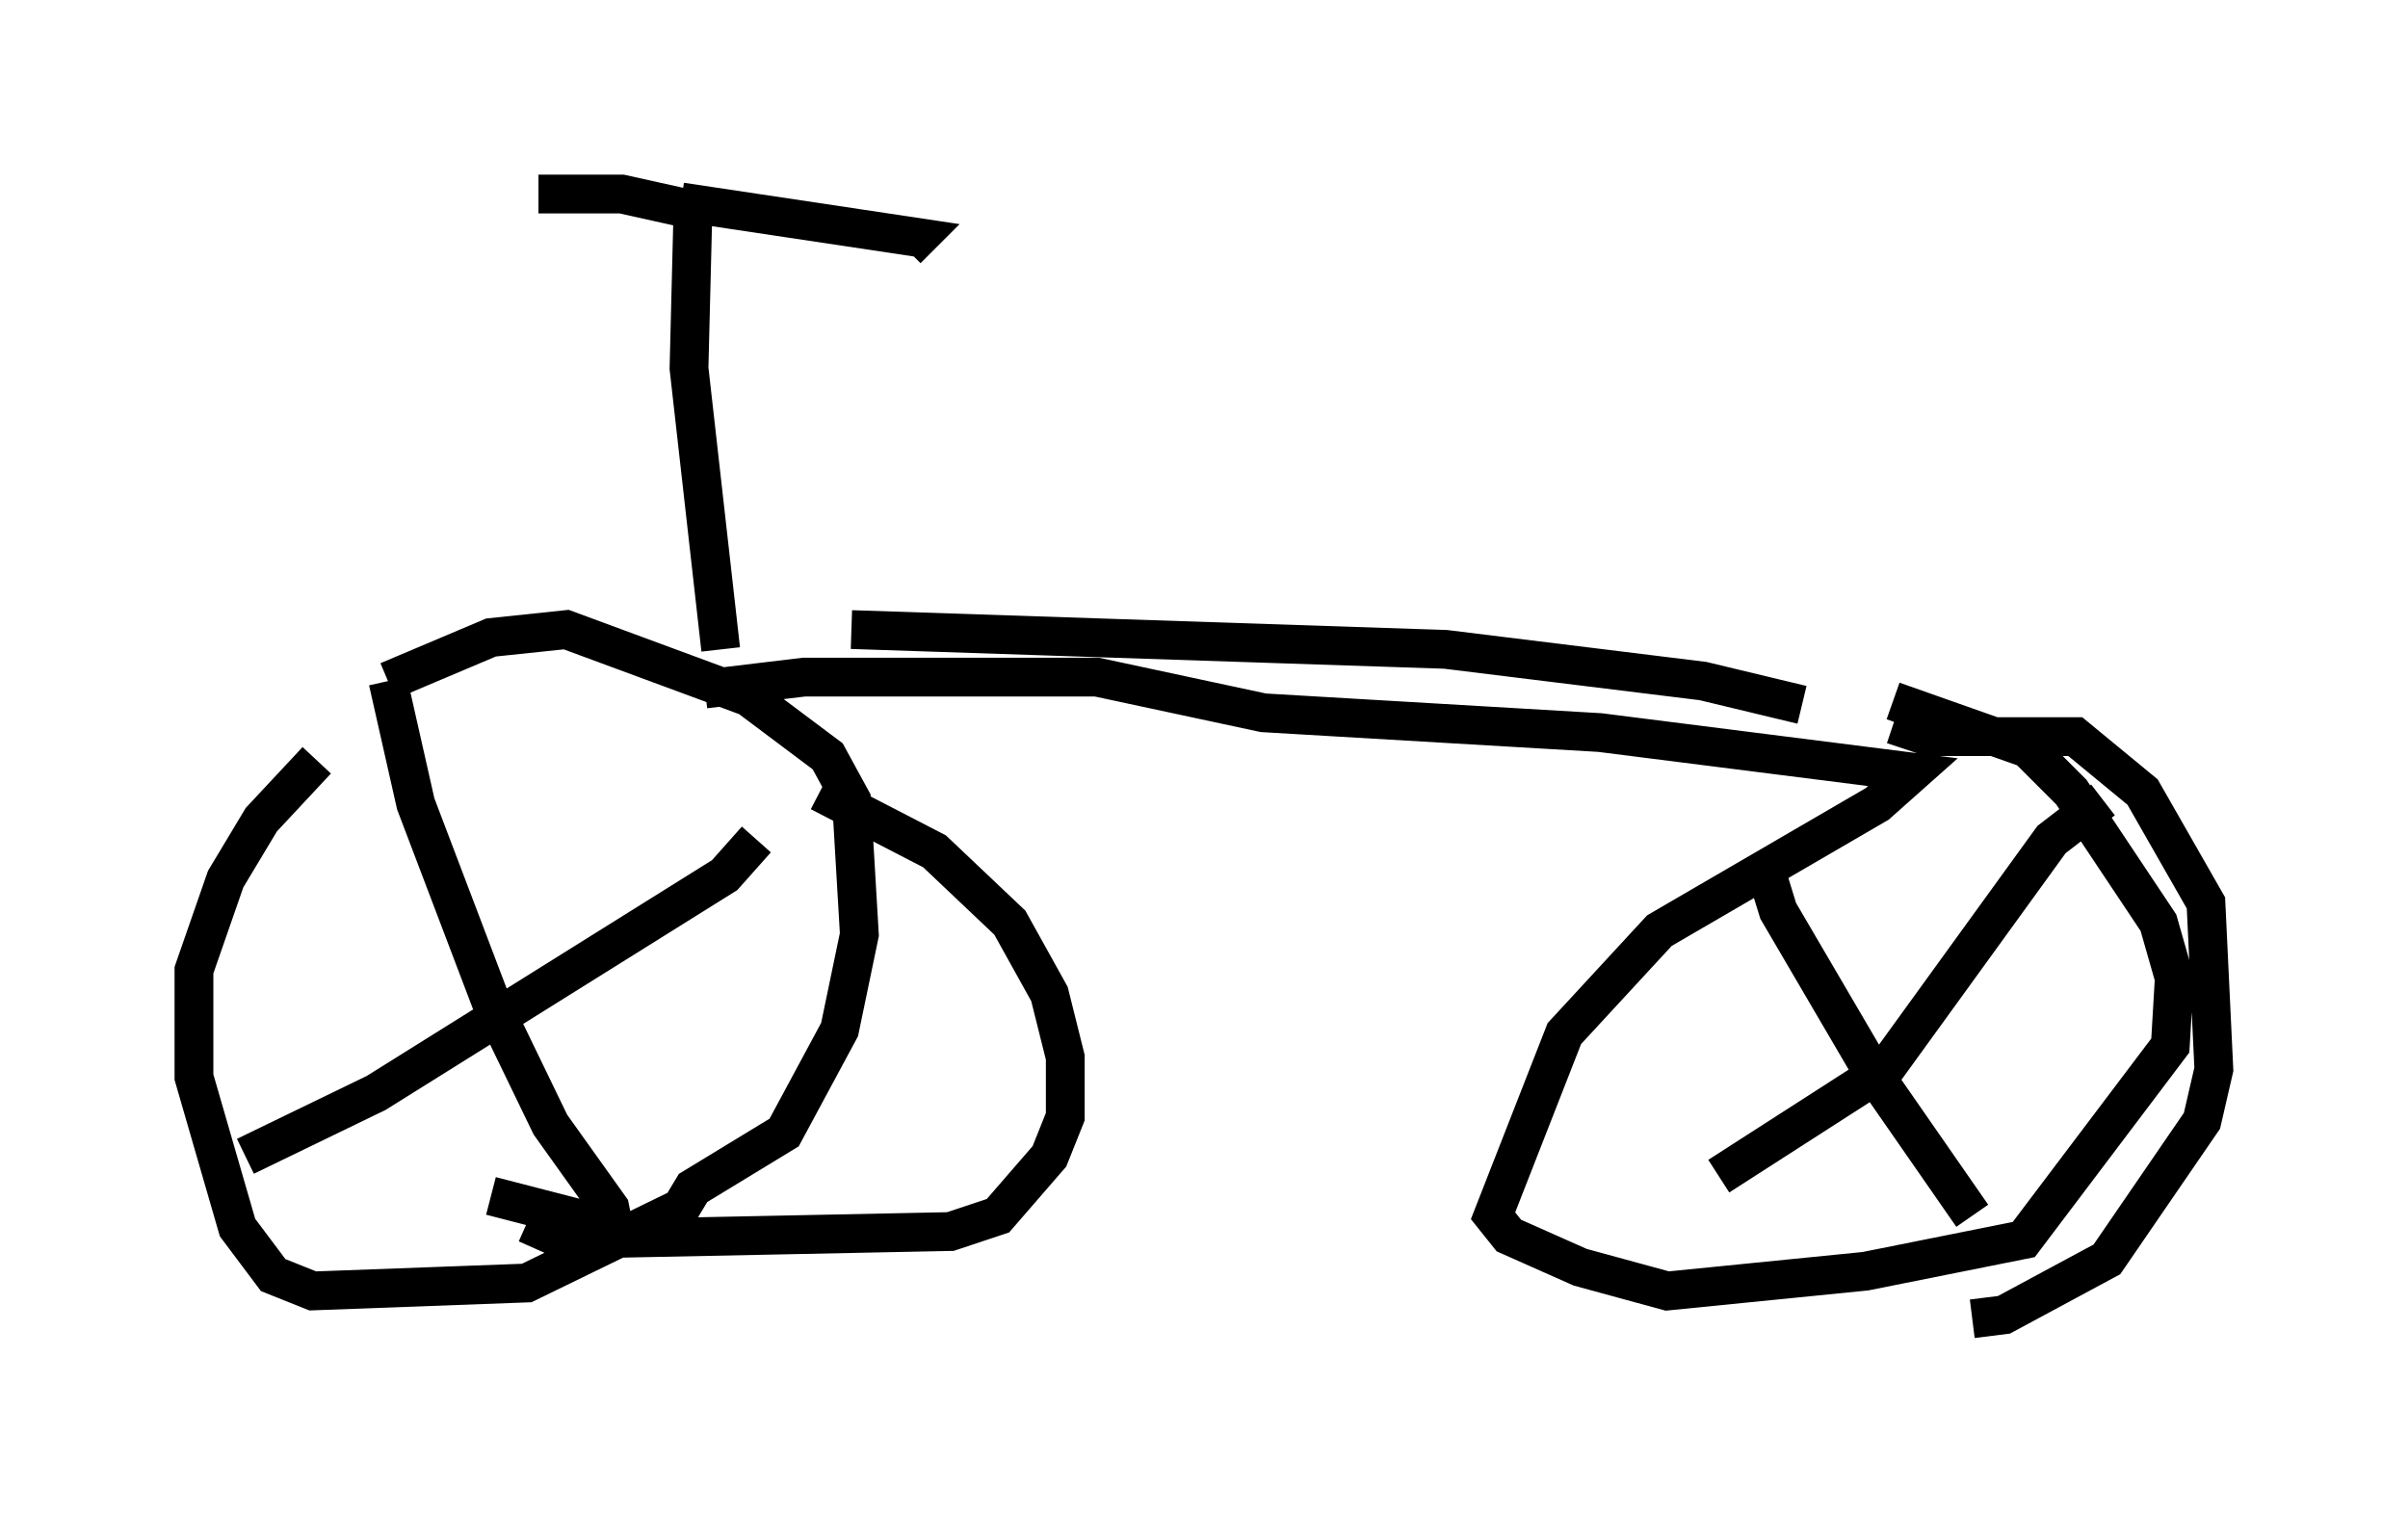 <?xml version="1.0" encoding="utf-8" ?>
<svg baseProfile="full" height="38.992" version="1.1" width="62.063" xmlns="http://www.w3.org/2000/svg" xmlns:ev="http://www.w3.org/2001/xml-events" xmlns:xlink="http://www.w3.org/1999/xlink"><defs /><rect fill="white" height="38.992" width="62.063" x="0" y="0" /><path d="M11.329, 17.658 m-3.165, 1.94 l-1.429, 1.531 -0.919, 1.531 l-0.817, 2.348 0.0, 2.756 l1.123, 3.879 0.919, 1.225 l1.021, 0.408 5.513, -0.204 l3.981, -1.94 0.306, -0.51 l2.348, -1.429 1.429, -2.654 l0.51, -2.45 -0.204, -3.471 l-0.613, -1.123 -2.042, -1.531 l-4.696, -1.735 -1.94, 0.204 l-2.654, 1.123 m0.0, 0.0 l0.715, 3.165 1.94, 5.104 l1.531, 3.165 1.531, 2.144 l0.102, 0.51 -3.165, -0.817 m-6.329, -1.021 l3.369, -1.633 8.983, -5.615 l0.817, -0.919 m1.633, -1.225 l2.96, 1.531 1.94, 1.838 l1.021, 1.838 0.408, 1.633 l0.0, 1.531 -0.408, 1.021 l-1.327, 1.531 -1.225, 0.408 l-10.004, 0.204 -0.919, -0.408 m8.371, -15.313 l15.313, 0.51 6.635, 0.817 l2.552, 0.613 m-28.277, -0.408 l2.552, -0.306 7.554, 0.0 l4.288, 0.919 8.677, 0.51 l8.065, 1.021 -0.919, 0.817 l-5.615, 3.267 -2.45, 2.654 l-1.838, 4.696 0.408, 0.51 l1.838, 0.817 2.246, 0.613 l5.104, -0.51 4.083, -0.817 l3.777, -5.002 0.102, -1.735 l-0.408, -1.429 -2.246, -3.369 l-1.123, -1.123 -3.471, -1.225 m0.0, 0.613 l0.919, 0.306 3.777, 0.0 l1.735, 1.429 1.633, 2.858 l0.204, 4.288 -0.306, 1.327 l-2.45, 3.573 -2.654, 1.429 l-0.817, 0.102 m-5.41, -11.842 l0.408, 1.327 2.45, 4.185 l2.552, 3.675 m-6.533, -1.021 l4.288, -2.756 4.288, -5.921 l1.327, -1.021 m-35.627, -3.879 l-0.817, -7.248 0.102, -4.083 l-1.838, -0.408 -2.144, 0.0 m3.675, 0.204 l6.125, 0.919 -0.306, 0.306 " fill="none" stroke="black" stroke-width="1" /></svg>